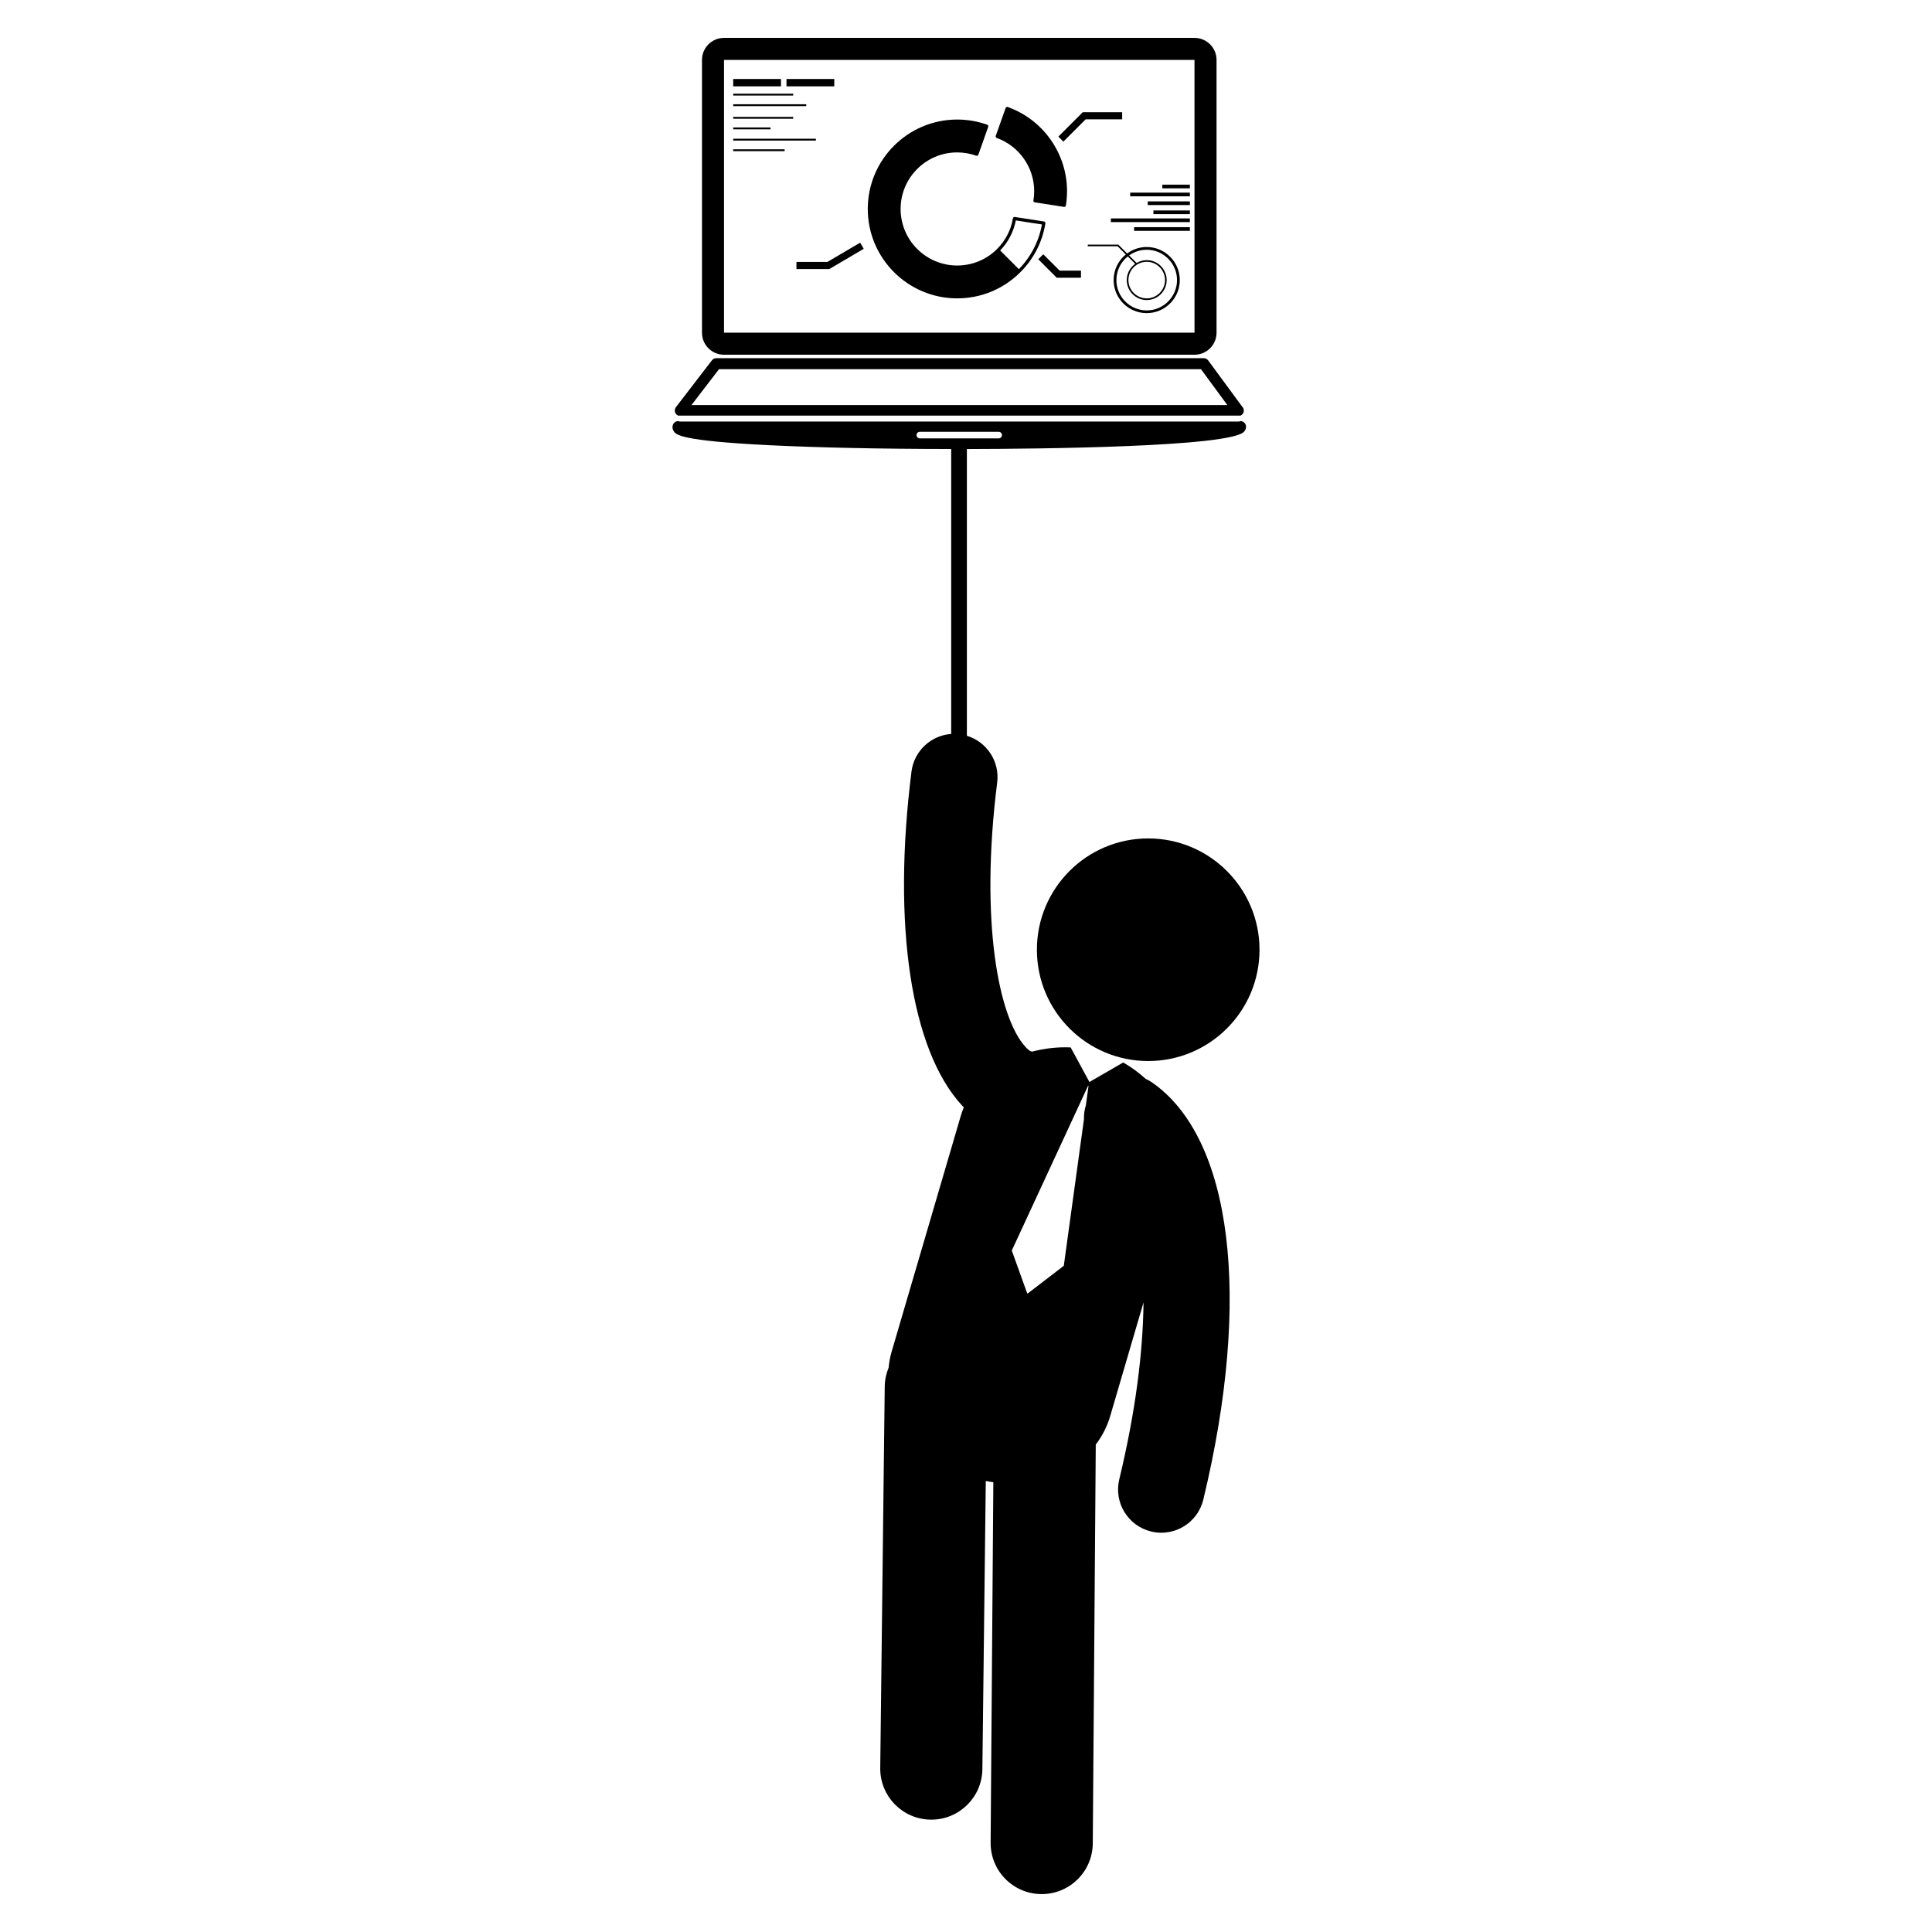 <?xml version="1.0" encoding="utf-8"?>
<!-- Generator: Adobe Illustrator 16.0.0, SVG Export Plug-In . SVG Version: 6.00 Build 0)  -->
<!DOCTYPE svg PUBLIC "-//W3C//DTD SVG 1.1//EN" "http://www.w3.org/Graphics/SVG/1.1/DTD/svg11.dtd">
<svg version="1.1" id="Layer_2" xmlns="http://www.w3.org/2000/svg" xmlns:xlink="http://www.w3.org/1999/xlink" x="0px" y="0px"
	 width="126px" height="126px" viewBox="0 0 126 126" enable-background="new 0 0 126 126" xml:space="preserve">
<g>
	<circle cx="74.883" cy="61.939" r="7.259"/>
	<path d="M75.096,70.568c-0.12-0.083-0.248-0.144-0.374-0.205c-0.449-0.407-0.939-0.767-1.455-1.062
		c-0.006-0.003-0.012-0.005-0.017-0.008l-2.201,1.272l-1.223-2.255c-0.833-0.038-1.688,0.057-2.509,0.273
		c-0.155-0.006-0.354-0.217-0.441-0.31c-1.701-1.848-3.003-8.032-1.842-17.241c0.174-1.383-0.687-2.656-1.977-3.047v-18.7
		c4.801-0.01,17.163-0.133,18.076-1.131c0.093-0.103,0.139-0.23,0.128-0.36c-0.017-0.187-0.172-0.329-0.358-0.331
		c-0.044,0.019-0.092,0.03-0.143,0.03c-0.003,0-0.005,0-0.007,0H44.367c-0.049,0-0.094-0.013-0.137-0.031h0
		c-0.142,0-0.271,0.083-0.33,0.211c-0.067,0.144-0.055,0.304,0.032,0.438c0.151,0.237,0.405,0.633,6.181,0.921
		c3.186,0.16,7.41,0.248,11.921,0.251v18.583c-1.314,0.094-2.419,1.103-2.59,2.458c-1.263,10.02-0.034,18.155,3.288,21.764
		c0.042,0.045,0.083,0.085,0.124,0.128c-0.075,0.181-0.141,0.37-0.198,0.564L58.148,88.16c-0.102,0.348-0.16,0.694-0.195,1.038
		c-0.157,0.38-0.248,0.795-0.253,1.231l-0.293,24.874c-0.022,1.839,1.452,3.348,3.291,3.37c0.014,0,0.027,0,0.041,0
		c1.821,0,3.308-1.466,3.329-3.292l0.222-18.794c0.164,0.031,0.328,0.059,0.493,0.08l-0.177,23.506
		c-0.013,1.84,1.466,3.342,3.306,3.355c0.009,0,0.017,0,0.026,0c1.828,0,3.316-1.475,3.33-3.305l0.195-26.012
		c0.413-0.541,0.739-1.165,0.946-1.872l2.169-7.4c-0.034,3.217-0.512,7.108-1.582,11.541c-0.365,1.513,0.566,3.035,2.079,3.401
		c0.222,0.054,0.444,0.079,0.664,0.079c1.272,0,2.426-0.867,2.737-2.157C81.658,84.617,80.363,74.181,75.096,70.568z M70.99,70.829
		l-0.171,1.245c-0.092,0.299-0.136,0.605-0.125,0.911l-1.316,9.567l-2.354,1.806l-0.033-0.009l-1.005-2.792l4.972-10.736
		L70.99,70.829z M59.773,28.375c0-0.119,0.097-0.215,0.215-0.215h5.143c0.119,0,0.215,0.096,0.215,0.215s-0.096,0.216-0.215,0.216
		h-5.143C59.87,28.59,59.773,28.494,59.773,28.375z"/>
	<path d="M47.219,23.135h30.683c0.793,0,1.438-0.646,1.438-1.438V3.909c0-0.793-0.645-1.438-1.438-1.438H47.219
		c-0.794,0-1.438,0.645-1.438,1.438v17.788C45.78,22.49,46.425,23.135,47.219,23.135z M47.219,3.909h30.683l0.001,17.788H47.219
		V3.909z"/>
	<path d="M44.229,27.104H80.9c0.001,0,0.002,0.001,0.003,0.001c0.127-0.056,0.216-0.182,0.216-0.33c0-0.103-0.043-0.196-0.112-0.261
		l-2.212-3.008c-0.067-0.092-0.175-0.146-0.29-0.146H46.714c-0.112,0-0.217,0.052-0.285,0.14l-2.348,3.056
		c-0.083,0.108-0.098,0.255-0.038,0.378C44.083,27.013,44.151,27.071,44.229,27.104z M46.892,24.078h31.433l1.718,2.337H45.097
		L46.892,24.078z"/>
	<path d="M68.179,14.565L68.179,14.565c0.001-0.006,0-0.012,0-0.019c0-0.008,0-0.016-0.001-0.022
		c-0.001-0.006-0.005-0.012-0.008-0.017c-0.003-0.006-0.005-0.014-0.009-0.02c-0.004-0.005-0.009-0.01-0.015-0.013
		c-0.005-0.005-0.009-0.01-0.015-0.014c-0.006-0.003-0.013-0.005-0.019-0.007c-0.006-0.003-0.012-0.006-0.02-0.008c0,0,0,0,0,0l0,0
		l-1.911-0.294c-0.007-0.001-0.013,0-0.02,0c-0.007,0-0.015,0-0.021,0.001c-0.007,0.002-0.014,0.006-0.021,0.009
		c-0.005,0.002-0.011,0.003-0.016,0.007c-0.007,0.005-0.012,0.012-0.017,0.018c-0.003,0.004-0.008,0.007-0.01,0.012
		c-0.004,0.006-0.006,0.014-0.009,0.021c-0.001,0.006-0.005,0.011-0.006,0.017c-0.128,0.771-0.492,1.471-1.053,2.023
		c-0.694,0.682-1.612,1.057-2.584,1.057c-2.034,0-3.688-1.655-3.688-3.688c0-2.034,1.654-3.688,3.688-3.688
		c0.427,0,0.847,0.073,1.247,0.217l0,0h0c0.011,0.004,0.023,0.005,0.035,0.005c0.001,0,0.002,0,0.002,0
		c0.004,0,0.007-0.001,0.01-0.001c0.009-0.001,0.018-0.003,0.027-0.007c0.003-0.001,0.007-0.003,0.01-0.005
		c0.008-0.004,0.015-0.01,0.021-0.016c0.004-0.002,0.006-0.005,0.009-0.008c0.008-0.009,0.015-0.02,0.019-0.032l0.001-0.001h0
		l0.645-1.822c0.003-0.008,0.002-0.015,0.003-0.022c0.001-0.006,0.003-0.013,0.003-0.02c0-0.008-0.003-0.015-0.006-0.022
		c-0.001-0.006-0.001-0.011-0.004-0.016c-0.003-0.008-0.01-0.015-0.016-0.021c-0.003-0.004-0.004-0.008-0.008-0.011
		c-0.006-0.006-0.014-0.01-0.022-0.014c-0.005-0.002-0.008-0.006-0.013-0.008c0,0,0,0,0,0c-0.63-0.225-1.291-0.339-1.962-0.339
		c-3.214,0-5.831,2.616-5.831,5.831c0,3.215,2.616,5.831,5.831,5.831c1.544,0,3-0.598,4.098-1.684
		C67.408,16.901,67.981,15.791,68.179,14.565L68.179,14.565z M66.447,17.553l-1.219-1.219c0.526-0.545,0.877-1.218,1.02-1.959
		l1.705,0.263C67.753,15.742,67.235,16.746,66.447,17.553z"/>
	<path d="M64.945,8.943c0.003,0.006,0.008,0.012,0.013,0.017c0.003,0.006,0.006,0.011,0.011,0.016
		c0.006,0.005,0.013,0.008,0.02,0.012c0.005,0.004,0.01,0.008,0.016,0.01c1.46,0.524,2.442,1.919,2.442,3.472
		c0,0.201-0.017,0.405-0.051,0.608l0,0v0c-0.001,0.008,0,0.015,0.001,0.021c0,0.007-0.001,0.014,0.001,0.021
		c0.001,0.006,0.005,0.012,0.009,0.018c0.002,0.006,0.004,0.013,0.008,0.019c0.004,0.005,0.01,0.01,0.016,0.014
		c0.005,0.005,0.009,0.01,0.014,0.013c0.006,0.004,0.014,0.006,0.021,0.008c0.006,0.002,0.012,0.005,0.018,0.006h0c0,0,0,0,0.001,0
		l1.909,0.295h0h0c0.005,0,0.01,0.001,0.016,0.001c0.012,0,0.024-0.002,0.036-0.007c0.005-0.001,0.008-0.004,0.013-0.007
		c0.006-0.002,0.013-0.005,0.019-0.011c0.003-0.002,0.006-0.008,0.01-0.012c0.004-0.006,0.009-0.01,0.013-0.016
		c0.003-0.004,0.003-0.01,0.005-0.015c0.002-0.006,0.006-0.013,0.007-0.021v0c0.05-0.312,0.076-0.626,0.076-0.936
		c0-2.458-1.555-4.664-3.869-5.491h0c-0.025-0.009-0.052-0.007-0.075,0.003c-0.001,0-0.003,0-0.005,0.001
		c-0.007,0.004-0.013,0.009-0.019,0.015c-0.005,0.003-0.01,0.005-0.014,0.01c-0.005,0.005-0.008,0.013-0.012,0.02
		c-0.003,0.004-0.008,0.01-0.01,0.016v0L64.94,8.863c-0.002,0.006-0.001,0.013-0.002,0.02c-0.001,0.007-0.003,0.014-0.003,0.021
		c0,0.006,0.003,0.012,0.005,0.019C64.941,8.929,64.942,8.937,64.945,8.943z"/>
	<polygon points="68.04,16.582 67.712,16.908 68.917,18.114 70.498,18.114 70.498,17.651 69.109,17.651 	"/>
	<polygon points="53.961,17.082 51.942,17.082 51.942,17.545 54.087,17.545 56.33,16.226 56.096,15.827 	"/>
	<polygon points="73.185,7.318 70.614,7.318 69.023,8.909 69.35,9.236 70.806,7.781 73.185,7.781 	"/>
	<rect x="75.804" y="12.043" width="1.797" height="0.24"/>
	<rect x="73.707" y="12.563" width="3.895" height="0.24"/>
	<rect x="74.853" y="13.134" width="2.749" height="0.24"/>
	<rect x="75.223" y="13.725" width="2.378" height="0.24"/>
	<rect x="72.448" y="14.245" width="5.153" height="0.24"/>
	<rect x="73.964" y="14.815" width="3.637" height="0.24"/>
	<path d="M74.786,16.109c-0.478,0-0.918,0.157-1.276,0.421l-0.578-0.578h-1.99v0.108h1.945l0.535,0.535
		c-0.485,0.396-0.794,0.998-0.794,1.67c0,1.19,0.967,2.157,2.158,2.157c1.189,0,2.157-0.967,2.157-2.157
		C76.942,17.077,75.975,16.109,74.786,16.109z M74.786,20.244c-1.091,0-1.978-0.888-1.978-1.978c0-0.623,0.291-1.179,0.743-1.542
		l0.483,0.483c-0.332,0.236-0.55,0.622-0.55,1.059c0,0.718,0.584,1.302,1.302,1.302c0.717,0,1.301-0.584,1.301-1.302
		c0-0.717-0.583-1.301-1.301-1.301c-0.241,0-0.464,0.07-0.657,0.184l-0.49-0.491c0.324-0.232,0.719-0.37,1.147-0.37
		c1.089,0,1.977,0.888,1.977,1.978C76.763,19.356,75.875,20.244,74.786,20.244z M74.786,17.074c0.657,0,1.192,0.536,1.192,1.192
		c0,0.658-0.535,1.193-1.192,1.193c-0.659,0-1.193-0.535-1.193-1.193C73.592,17.609,74.127,17.074,74.786,17.074z"/>
	<rect x="47.818" y="5.152" width="3.116" height="0.48"/>
	<rect x="51.293" y="5.152" width="3.116" height="0.48"/>
	<rect x="47.818" y="9.737" width="3.355" height="0.12"/>
	<rect x="47.818" y="9.048" width="5.393" height="0.119"/>
	<rect x="47.818" y="8.313" width="2.434" height="0.12"/>
	<rect x="47.818" y="7.624" width="3.912" height="0.12"/>
	<rect x="47.818" y="6.8" width="4.764" height="0.12"/>
	<rect x="47.818" y="6.111" width="3.912" height="0.12"/>
</g>
</svg>
